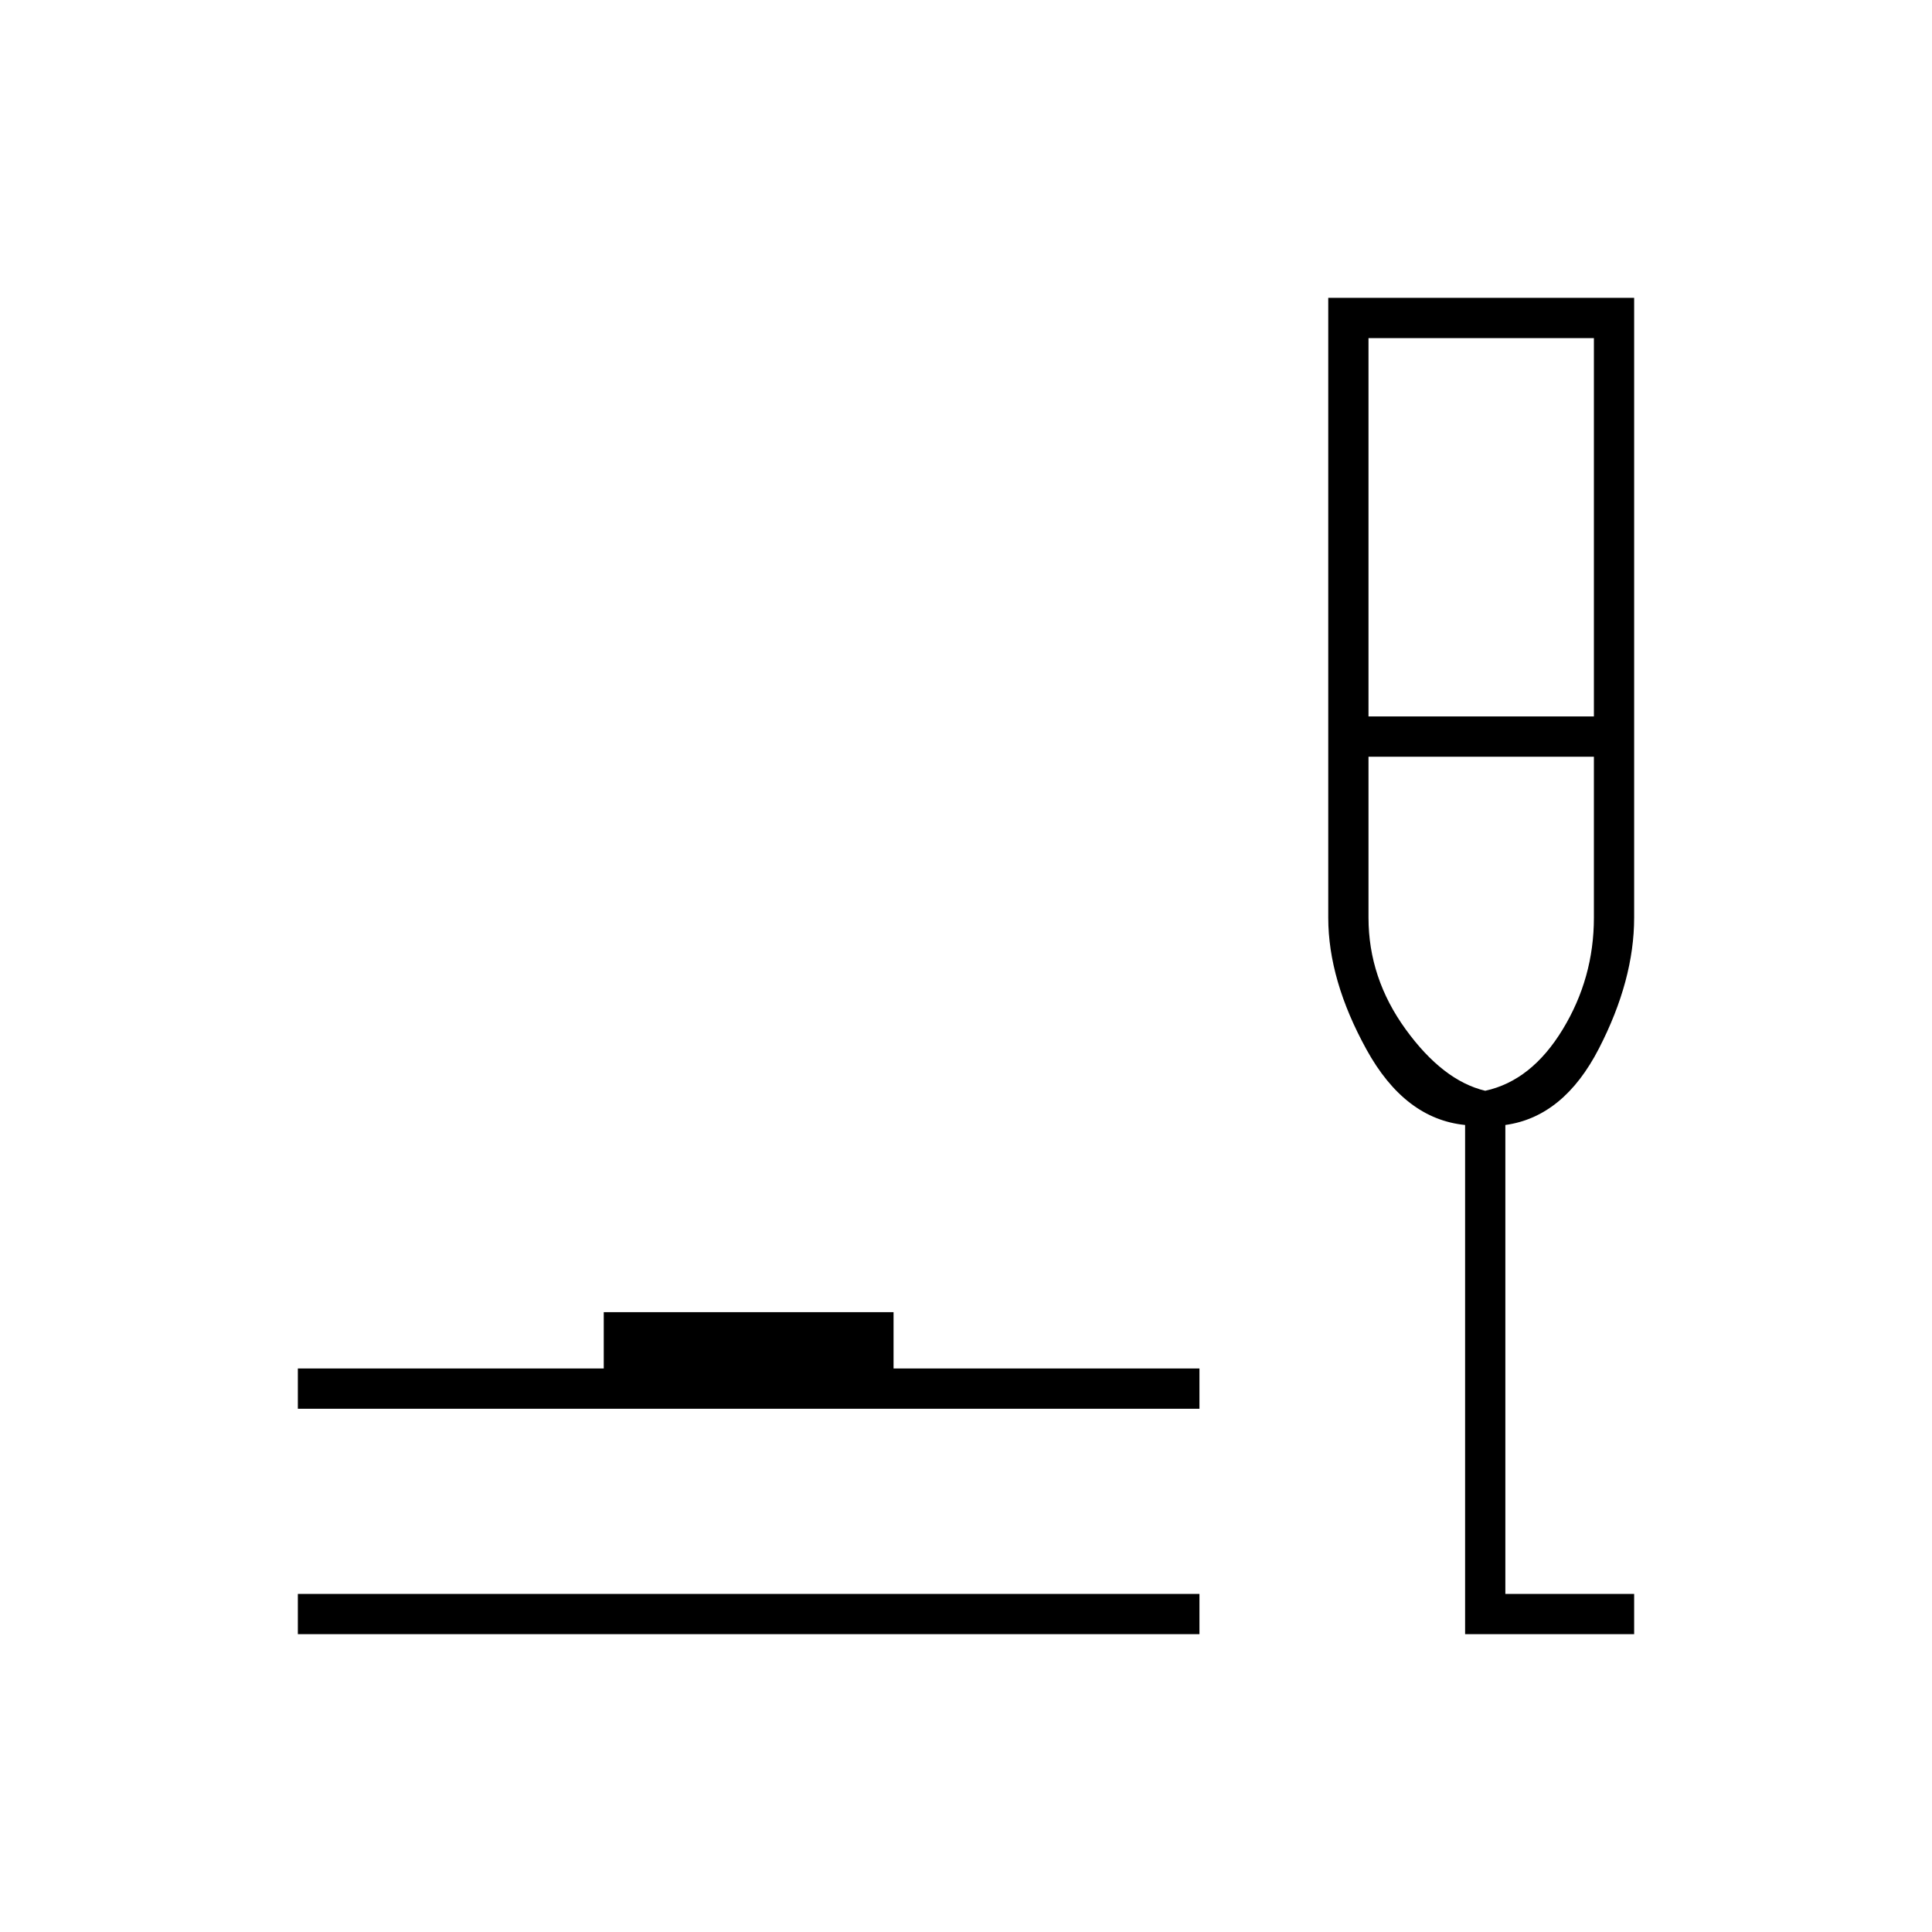 <svg xmlns="http://www.w3.org/2000/svg" height="20" viewBox="0 -960 960 960" width="20"><path d="M148-148v-20h448v20H148Zm0-112v-20h152v-28h144v28h152v20H148Zm580 112v-253q-30-3-49-37.5T660-504v-308h152v308q0 31-17.5 65T748-401v233h64v20h-84Zm-48-456h112v-188H680v188Zm58 186q23-5 38.5-30.5T792-504v-80H680v80q0 30 18.5 55.5T738-418Zm-2 0Z"/></svg>